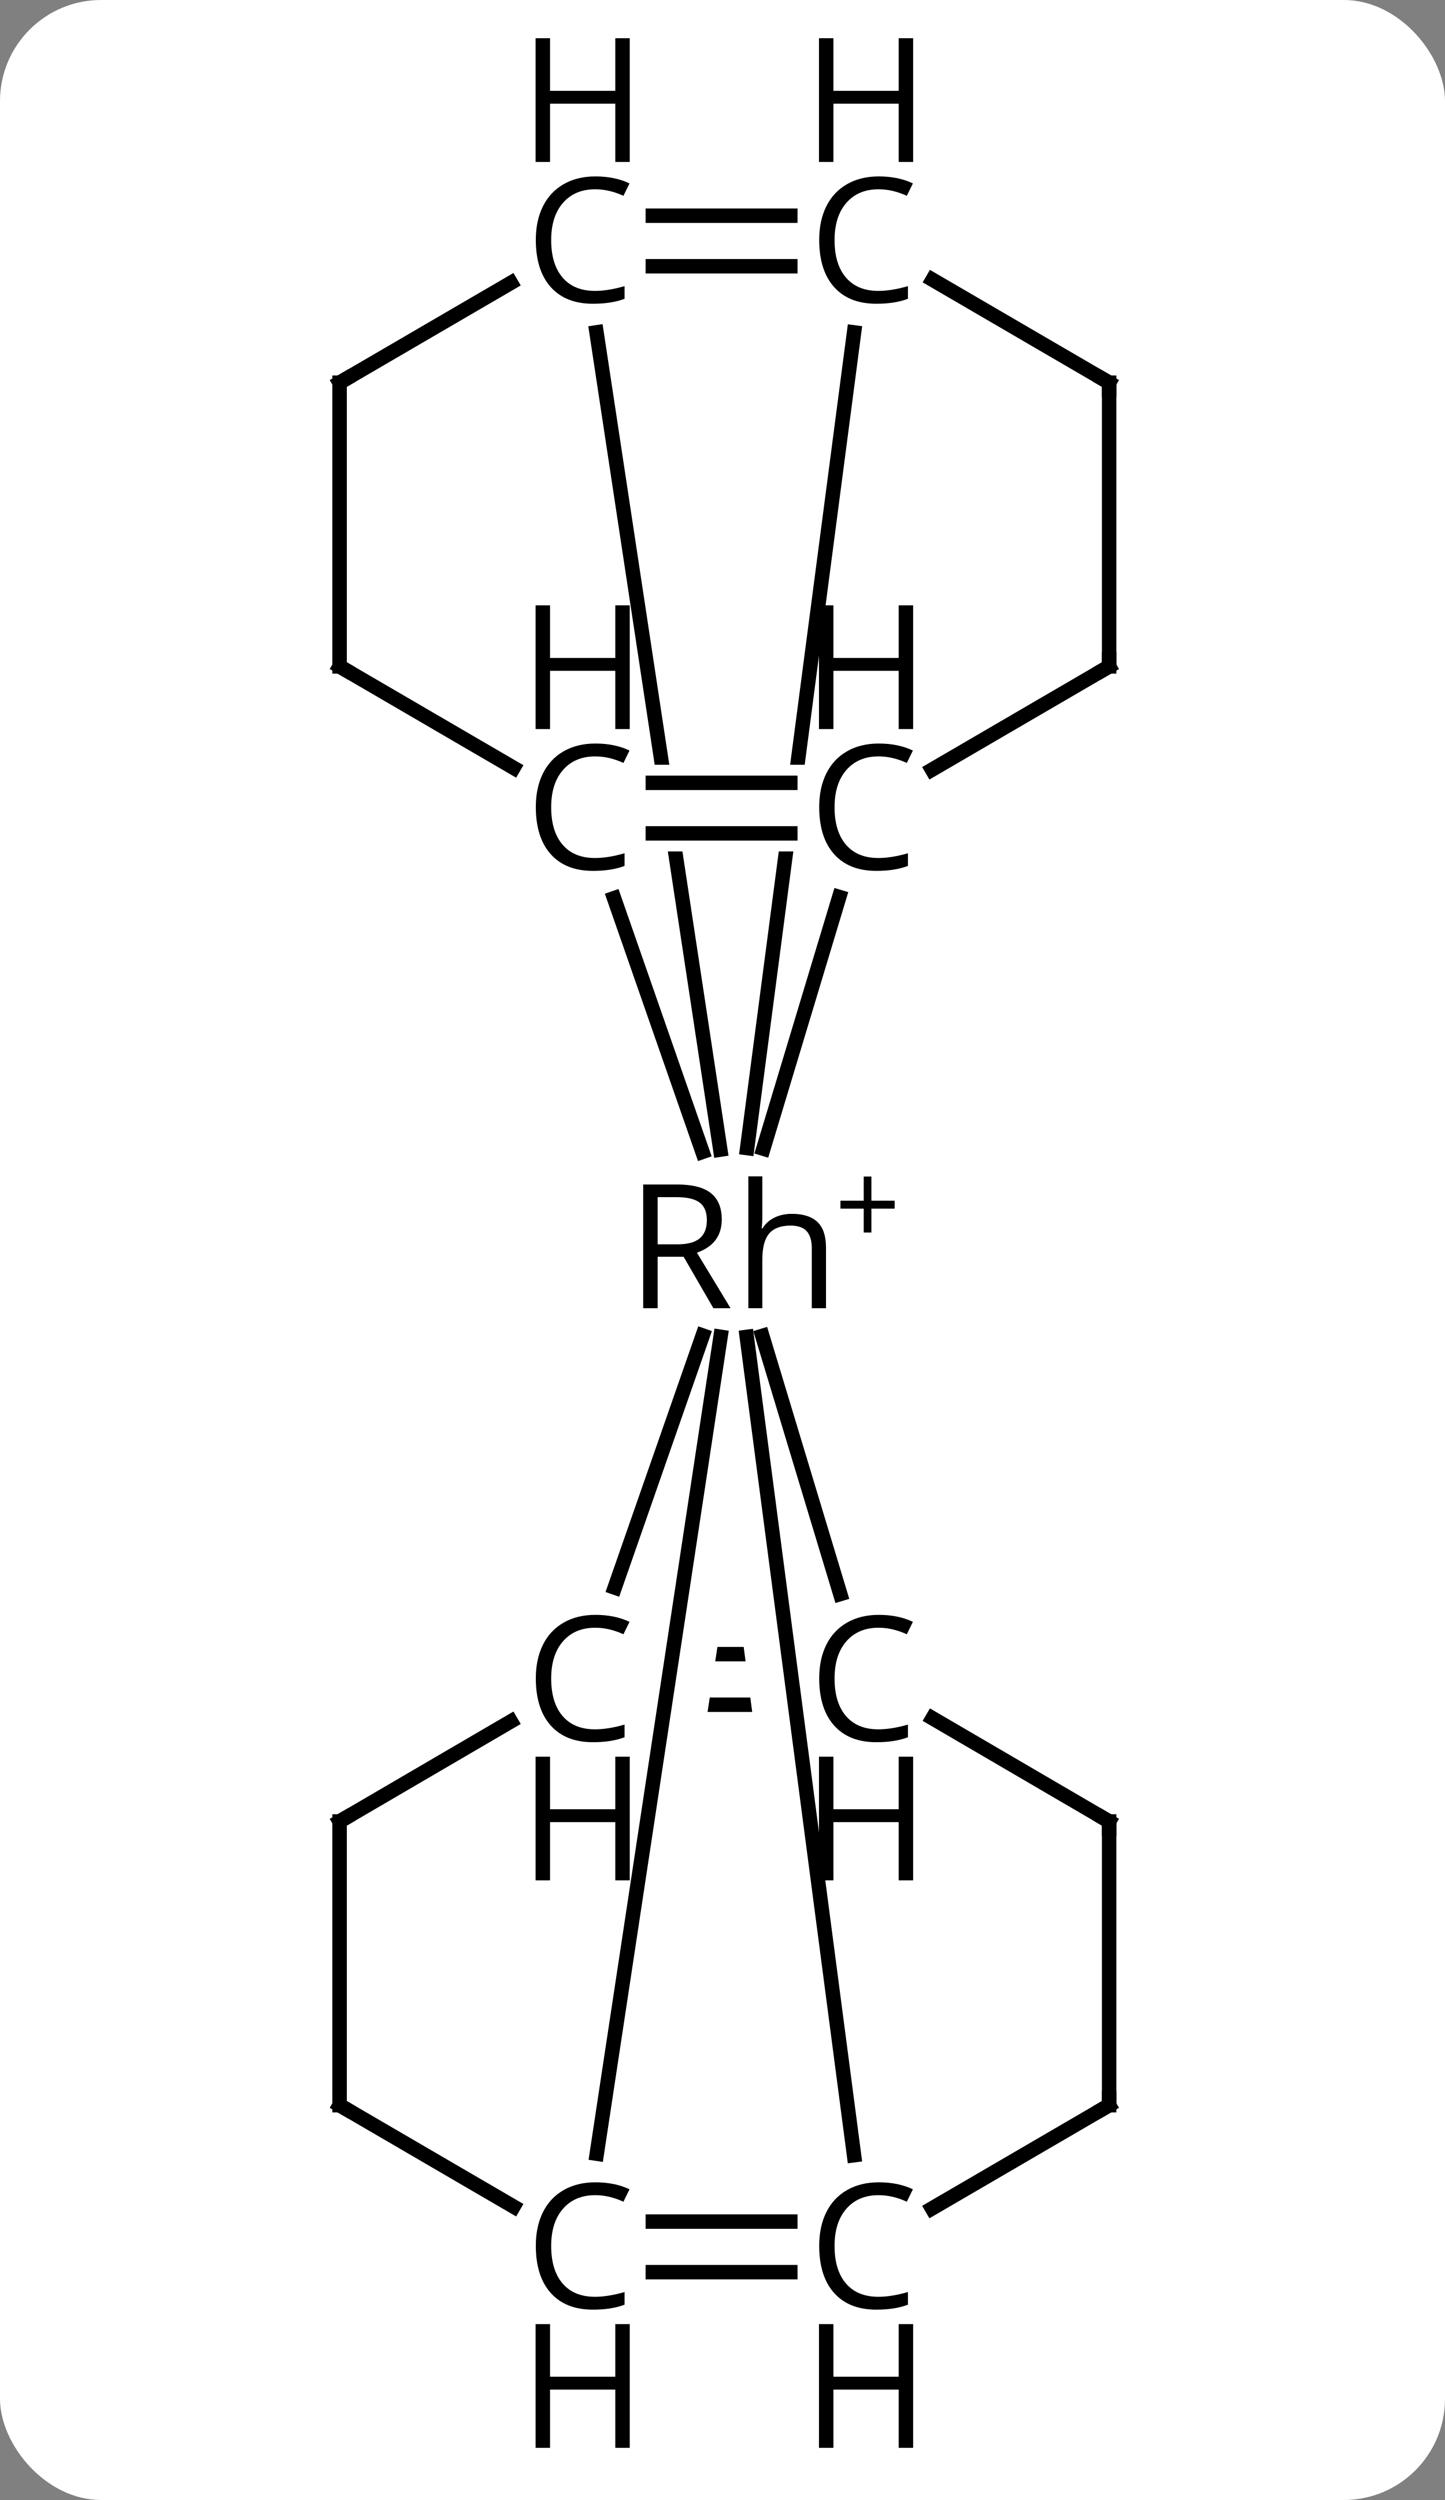 <svg width="100" viewBox="0 0 100 173" style="fill-opacity:1; color-rendering:auto; color-interpolation:auto; text-rendering:auto; stroke:black; stroke-linecap:square; stroke-miterlimit:10; shape-rendering:auto; stroke-opacity:1; fill:black; stroke-dasharray:none; font-weight:normal; stroke-width:1; font-family:'Open Sans'; font-style:normal; stroke-linejoin:miter; font-size:12; stroke-dashoffset:0; image-rendering:auto;" height="173" class="cas-substance-image" xmlns:xlink="http://www.w3.org/1999/xlink" xmlns="http://www.w3.org/2000/svg"><rect x="0" y="0" width="100" height="173" fill="#808080" stroke="none"/><svg class="cas-substance-single-component"><rect y="0" x="0" width="100" stroke="none" ry="7" rx="7" height="173" fill="white" class="cas-substance-group"/><svg y="0" x="20" width="60" viewBox="0 0 60 173" style="fill:black;" height="173" class="cas-substance-single-component-image"><svg><g><clipPath id="clipPath_a7b8eb49b97346b191fe3e64dc2fa4851" clipPathUnits="userSpaceOnUse"><path d="M-349.316 -290.079 L-349.316 -284.079 L-376.427 -284.079 L-376.427 -290.079 ZM-353.464 -333.026 L-393.013 -327.036 L-381.376 -250.205 L-341.827 -256.195 L-353.464 -333.026 Z"/></clipPath><clipPath id="clipPath_a7b8eb49b97346b191fe3e64dc2fa4852" clipPathUnits="userSpaceOnUse"><path d="M-376.427 -246.783 L-376.427 -206.783 L-372.792 -206.783 L-366.731 -246.783 ZM-362.377 -235.465 L-366.723 -206.783 L-358.617 -206.783 L-362.377 -235.465 ZM-357.81 -246.783 L-352.566 -206.783 L-349.316 -206.783 L-349.316 -246.783 Z"/></clipPath><clipPath id="clipPath_a7b8eb49b97346b191fe3e64dc2fa4853" clipPathUnits="userSpaceOnUse"><path d="M-349.316 -290.079 L-349.316 -284.079 L-376.427 -284.079 L-376.427 -290.079 ZM-372.409 -332.641 L-382.48 -255.789 L-342.82 -250.591 L-332.748 -327.443 L-372.409 -332.641 Z"/></clipPath><g transform="translate(393,343)" style="text-rendering:geometricPrecision; color-rendering:optimizeQuality; color-interpolation:linearRGB; stroke-linecap:butt; image-rendering:optimizeQuality;"><line y2="-320.002" y1="-263.446" x2="-371.719" x1="-363.153" style="fill:none; clip-path:url(#clipPath_a7b8eb49b97346b191fe3e64dc2fa4851);"/><line y2="-280.929" y1="-263.51" x2="-354.92" x1="-360.172" style="fill:none;"/><line y2="-225.033" y1="-225.033" x2="-358.308" x1="-367.822" style="fill:none; clip-path:url(#clipPath_a7b8eb49b97346b191fe3e64dc2fa4852);"/><line y2="-228.533" y1="-228.533" x2="-358.308" x1="-367.822" style="fill:none; clip-path:url(#clipPath_a7b8eb49b97346b191fe3e64dc2fa4852);"/><line y2="-193.859" y1="-250.488" x2="-353.897" x1="-361.321" style="fill:none;"/><line y2="-233.14" y1="-250.582" x2="-370.458" x1="-364.37" style="fill:none;"/><line y2="-232.693" y1="-250.556" x2="-354.85" x1="-360.245" style="fill:none;"/><line y2="-193.962" y1="-250.493" x2="-371.7" x1="-363.135" style="fill:none;"/><line y2="-280.846" y1="-263.29" x2="-370.505" x1="-364.387" style="fill:none;"/><line y2="-319.997" y1="-263.552" x2="-353.895" x1="-361.292" style="fill:none; clip-path:url(#clipPath_a7b8eb49b97346b191fe3e64dc2fa4853);"/><line y2="-324.574" y1="-324.574" x2="-358.308" x1="-367.822" style="fill:none;"/><line y2="-328.074" y1="-328.074" x2="-358.308" x1="-367.822" style="fill:none;"/><line y2="-316.518" y1="-323.427" x2="-389.499" x1="-377.647" style="fill:none;"/><line y2="-288.829" y1="-288.829" x2="-367.822" x1="-358.308" style="fill:none;"/><line y2="-285.329" y1="-285.329" x2="-367.822" x1="-358.308" style="fill:none;"/><line y2="-296.884" y1="-289.739" x2="-336.243" x1="-348.501" style="fill:none;"/><line y2="-189.266" y1="-189.266" x2="-367.822" x1="-358.308" style="fill:none;"/><line y2="-185.766" y1="-185.766" x2="-367.822" x1="-358.308" style="fill:none;"/><line y2="-197.321" y1="-190.176" x2="-336.243" x1="-348.501" style="fill:none;"/><line y2="-216.955" y1="-223.88" x2="-389.499" x1="-377.646" style="fill:none;"/><line y2="-216.955" y1="-224.096" x2="-336.243" x1="-348.466" style="fill:none;"/><line y2="-197.321" y1="-190.304" x2="-389.499" x1="-377.461" style="fill:none;"/><line y2="-296.884" y1="-289.867" x2="-389.499" x1="-377.461" style="fill:none;"/><line y2="-316.518" y1="-323.642" x2="-336.243" x1="-348.465" style="fill:none;"/><line y2="-296.884" y1="-316.518" x2="-389.499" x1="-389.499" style="fill:none;"/><line y2="-316.518" y1="-296.884" x2="-336.243" x1="-336.243" style="fill:none;"/><line y2="-216.955" y1="-197.321" x2="-336.243" x1="-336.243" style="fill:none;"/><line y2="-197.321" y1="-216.955" x2="-389.499" x1="-389.499" style="fill:none;"/><path style="stroke-linecap:square; stroke:none;" d="M-367.489 -256.033 L-367.489 -252.471 L-368.489 -252.471 L-368.489 -261.033 L-366.13 -261.033 Q-364.551 -261.033 -363.801 -260.432 Q-363.051 -259.83 -363.051 -258.611 Q-363.051 -256.924 -364.77 -256.314 L-362.442 -252.471 L-363.63 -252.471 L-365.692 -256.033 L-367.489 -256.033 ZM-367.489 -256.892 L-366.114 -256.892 Q-365.067 -256.892 -364.575 -257.307 Q-364.083 -257.721 -364.083 -258.564 Q-364.083 -259.408 -364.583 -259.783 Q-365.083 -260.158 -366.192 -260.158 L-367.489 -260.158 L-367.489 -256.892 ZM-356.821 -252.471 L-356.821 -256.627 Q-356.821 -257.408 -357.173 -257.799 Q-357.524 -258.189 -358.29 -258.189 Q-359.305 -258.189 -359.774 -257.635 Q-360.243 -257.08 -360.243 -255.83 L-360.243 -252.471 L-361.212 -252.471 L-361.212 -261.596 L-360.243 -261.596 L-360.243 -258.83 Q-360.243 -258.33 -360.29 -258.002 L-360.227 -258.002 Q-359.946 -258.471 -359.415 -258.736 Q-358.883 -259.002 -358.196 -259.002 Q-357.024 -259.002 -356.43 -258.439 Q-355.837 -257.877 -355.837 -256.658 L-355.837 -252.471 L-356.821 -252.471 Z"/><path style="stroke-linecap:square; stroke:none;" d="M-352.696 -259.911 L-351.087 -259.911 L-351.087 -259.364 L-352.696 -259.364 L-352.696 -257.708 L-353.227 -257.708 L-353.227 -259.364 L-354.837 -259.364 L-354.837 -259.911 L-353.227 -259.911 L-353.227 -261.583 L-352.696 -261.583 L-352.696 -259.911 Z"/><path style="stroke-linecap:square; stroke:none;" d="M-371.81 -329.902 Q-373.216 -329.902 -374.036 -328.964 Q-374.856 -328.027 -374.856 -326.386 Q-374.856 -324.714 -374.067 -323.792 Q-373.278 -322.87 -371.825 -322.87 Q-370.919 -322.87 -369.778 -323.199 L-369.778 -322.324 Q-370.669 -321.98 -371.966 -321.98 Q-373.856 -321.98 -374.888 -323.136 Q-375.919 -324.292 -375.919 -326.402 Q-375.919 -327.73 -375.427 -328.722 Q-374.935 -329.714 -373.997 -330.253 Q-373.06 -330.792 -371.794 -330.792 Q-370.45 -330.792 -369.435 -330.308 L-369.856 -329.449 Q-370.841 -329.902 -371.81 -329.902 Z"/><path style="stroke-linecap:square; stroke:none;" d="M-369.419 -331.792 L-370.419 -331.792 L-370.419 -335.824 L-374.935 -335.824 L-374.935 -331.792 L-375.935 -331.792 L-375.935 -340.355 L-374.935 -340.355 L-374.935 -336.714 L-370.419 -336.714 L-370.419 -340.355 L-369.419 -340.355 L-369.419 -331.792 Z"/><path style="stroke-linecap:square; stroke:none;" d="M-352.199 -290.657 Q-353.605 -290.657 -354.425 -289.719 Q-355.245 -288.782 -355.245 -287.141 Q-355.245 -285.469 -354.456 -284.548 Q-353.667 -283.626 -352.214 -283.626 Q-351.308 -283.626 -350.167 -283.954 L-350.167 -283.079 Q-351.058 -282.735 -352.355 -282.735 Q-354.245 -282.735 -355.277 -283.891 Q-356.308 -285.048 -356.308 -287.157 Q-356.308 -288.485 -355.816 -289.477 Q-355.324 -290.469 -354.386 -291.009 Q-353.449 -291.548 -352.183 -291.548 Q-350.839 -291.548 -349.824 -291.063 L-350.245 -290.204 Q-351.23 -290.657 -352.199 -290.657 Z"/><path style="stroke-linecap:square; stroke:none;" d="M-349.808 -292.548 L-350.808 -292.548 L-350.808 -296.579 L-355.324 -296.579 L-355.324 -292.548 L-356.324 -292.548 L-356.324 -301.11 L-355.324 -301.11 L-355.324 -297.469 L-350.808 -297.469 L-350.808 -301.11 L-349.808 -301.11 L-349.808 -292.548 Z"/><path style="stroke-linecap:square; stroke:none;" d="M-352.199 -191.094 Q-353.605 -191.094 -354.425 -190.156 Q-355.245 -189.219 -355.245 -187.578 Q-355.245 -185.906 -354.456 -184.984 Q-353.667 -184.062 -352.214 -184.062 Q-351.308 -184.062 -350.167 -184.391 L-350.167 -183.516 Q-351.058 -183.172 -352.355 -183.172 Q-354.245 -183.172 -355.277 -184.328 Q-356.308 -185.484 -356.308 -187.594 Q-356.308 -188.922 -355.816 -189.914 Q-355.324 -190.906 -354.386 -191.445 Q-353.449 -191.984 -352.183 -191.984 Q-350.839 -191.984 -349.824 -191.5 L-350.245 -190.641 Q-351.23 -191.094 -352.199 -191.094 Z"/><path style="stroke-linecap:square; stroke:none;" d="M-349.808 -173.609 L-350.808 -173.609 L-350.808 -177.641 L-355.324 -177.641 L-355.324 -173.609 L-356.324 -173.609 L-356.324 -182.172 L-355.324 -182.172 L-355.324 -178.531 L-350.808 -178.531 L-350.808 -182.172 L-349.808 -182.172 L-349.808 -173.609 Z"/><path style="stroke-linecap:square; stroke:none;" d="M-371.81 -230.361 Q-373.216 -230.361 -374.036 -229.424 Q-374.856 -228.486 -374.856 -226.846 Q-374.856 -225.174 -374.067 -224.252 Q-373.278 -223.33 -371.825 -223.33 Q-370.919 -223.33 -369.778 -223.658 L-369.778 -222.783 Q-370.669 -222.439 -371.966 -222.439 Q-373.856 -222.439 -374.888 -223.596 Q-375.919 -224.752 -375.919 -226.861 Q-375.919 -228.189 -375.427 -229.182 Q-374.935 -230.174 -373.997 -230.713 Q-373.06 -231.252 -371.794 -231.252 Q-370.45 -231.252 -369.435 -230.768 L-369.856 -229.908 Q-370.841 -230.361 -371.81 -230.361 Z"/><path style="stroke-linecap:square; stroke:none;" d="M-369.419 -212.877 L-370.419 -212.877 L-370.419 -216.908 L-374.935 -216.908 L-374.935 -212.877 L-375.935 -212.877 L-375.935 -221.439 L-374.935 -221.439 L-374.935 -217.799 L-370.419 -217.799 L-370.419 -221.439 L-369.419 -221.439 L-369.419 -212.877 Z"/><path style="stroke-linecap:square; stroke:none;" d="M-352.199 -230.361 Q-353.605 -230.361 -354.425 -229.424 Q-355.245 -228.486 -355.245 -226.846 Q-355.245 -225.174 -354.456 -224.252 Q-353.667 -223.33 -352.214 -223.33 Q-351.308 -223.33 -350.167 -223.658 L-350.167 -222.783 Q-351.058 -222.439 -352.355 -222.439 Q-354.245 -222.439 -355.277 -223.596 Q-356.308 -224.752 -356.308 -226.861 Q-356.308 -228.189 -355.816 -229.182 Q-355.324 -230.174 -354.386 -230.713 Q-353.449 -231.252 -352.183 -231.252 Q-350.839 -231.252 -349.824 -230.768 L-350.245 -229.908 Q-351.23 -230.361 -352.199 -230.361 Z"/><path style="stroke-linecap:square; stroke:none;" d="M-349.808 -212.877 L-350.808 -212.877 L-350.808 -216.908 L-355.324 -216.908 L-355.324 -212.877 L-356.324 -212.877 L-356.324 -221.439 L-355.324 -221.439 L-355.324 -217.799 L-350.808 -217.799 L-350.808 -221.439 L-349.808 -221.439 L-349.808 -212.877 Z"/><path style="stroke-linecap:square; stroke:none;" d="M-371.81 -191.094 Q-373.216 -191.094 -374.036 -190.156 Q-374.856 -189.219 -374.856 -187.578 Q-374.856 -185.906 -374.067 -184.984 Q-373.278 -184.062 -371.825 -184.062 Q-370.919 -184.062 -369.778 -184.391 L-369.778 -183.516 Q-370.669 -183.172 -371.966 -183.172 Q-373.856 -183.172 -374.888 -184.328 Q-375.919 -185.484 -375.919 -187.594 Q-375.919 -188.922 -375.427 -189.914 Q-374.935 -190.906 -373.997 -191.445 Q-373.06 -191.984 -371.794 -191.984 Q-370.45 -191.984 -369.435 -191.5 L-369.856 -190.641 Q-370.841 -191.094 -371.81 -191.094 Z"/><path style="stroke-linecap:square; stroke:none;" d="M-369.419 -173.609 L-370.419 -173.609 L-370.419 -177.641 L-374.935 -177.641 L-374.935 -173.609 L-375.935 -173.609 L-375.935 -182.172 L-374.935 -182.172 L-374.935 -178.531 L-370.419 -178.531 L-370.419 -182.172 L-369.419 -182.172 L-369.419 -173.609 Z"/><path style="stroke-linecap:square; stroke:none;" d="M-371.81 -290.657 Q-373.216 -290.657 -374.036 -289.719 Q-374.856 -288.782 -374.856 -287.141 Q-374.856 -285.469 -374.067 -284.548 Q-373.278 -283.626 -371.825 -283.626 Q-370.919 -283.626 -369.778 -283.954 L-369.778 -283.079 Q-370.669 -282.735 -371.966 -282.735 Q-373.856 -282.735 -374.888 -283.891 Q-375.919 -285.048 -375.919 -287.157 Q-375.919 -288.485 -375.427 -289.477 Q-374.935 -290.469 -373.997 -291.009 Q-373.06 -291.548 -371.794 -291.548 Q-370.45 -291.548 -369.435 -291.063 L-369.856 -290.204 Q-370.841 -290.657 -371.81 -290.657 Z"/><path style="stroke-linecap:square; stroke:none;" d="M-369.419 -292.548 L-370.419 -292.548 L-370.419 -296.579 L-374.935 -296.579 L-374.935 -292.548 L-375.935 -292.548 L-375.935 -301.11 L-374.935 -301.11 L-374.935 -297.469 L-370.419 -297.469 L-370.419 -301.11 L-369.419 -301.11 L-369.419 -292.548 Z"/><path style="stroke-linecap:square; stroke:none;" d="M-352.199 -329.902 Q-353.605 -329.902 -354.425 -328.964 Q-355.245 -328.027 -355.245 -326.386 Q-355.245 -324.714 -354.456 -323.792 Q-353.667 -322.87 -352.214 -322.87 Q-351.308 -322.87 -350.167 -323.199 L-350.167 -322.324 Q-351.058 -321.98 -352.355 -321.98 Q-354.245 -321.98 -355.277 -323.136 Q-356.308 -324.292 -356.308 -326.402 Q-356.308 -327.73 -355.816 -328.722 Q-355.324 -329.714 -354.386 -330.253 Q-353.449 -330.792 -352.183 -330.792 Q-350.839 -330.792 -349.824 -330.308 L-350.245 -329.449 Q-351.23 -329.902 -352.199 -329.902 Z"/><path style="stroke-linecap:square; stroke:none;" d="M-349.808 -331.792 L-350.808 -331.792 L-350.808 -335.824 L-355.324 -335.824 L-355.324 -331.792 L-356.324 -331.792 L-356.324 -340.355 L-355.324 -340.355 L-355.324 -336.714 L-350.808 -336.714 L-350.808 -340.355 L-349.808 -340.355 L-349.808 -331.792 Z"/><path style="fill:none; stroke-miterlimit:5;" d="M-389.067 -316.77 L-389.499 -316.518 L-389.499 -316.018"/><path style="fill:none; stroke-miterlimit:5;" d="M-336.675 -296.632 L-336.243 -296.884 L-336.243 -297.384"/><path style="fill:none; stroke-miterlimit:5;" d="M-336.675 -197.069 L-336.243 -197.321 L-336.243 -197.821"/><path style="fill:none; stroke-miterlimit:5;" d="M-389.067 -217.207 L-389.499 -216.955 L-389.499 -216.455"/><path style="fill:none; stroke-miterlimit:5;" d="M-336.675 -217.207 L-336.243 -216.955 L-336.243 -216.455"/><path style="fill:none; stroke-miterlimit:5;" d="M-389.067 -197.069 L-389.499 -197.321 L-389.499 -197.821"/><path style="fill:none; stroke-miterlimit:5;" d="M-389.067 -296.632 L-389.499 -296.884 L-389.499 -297.384"/><path style="fill:none; stroke-miterlimit:5;" d="M-336.675 -316.77 L-336.243 -316.518 L-336.243 -316.018"/></g></g></svg></svg></svg></svg>
